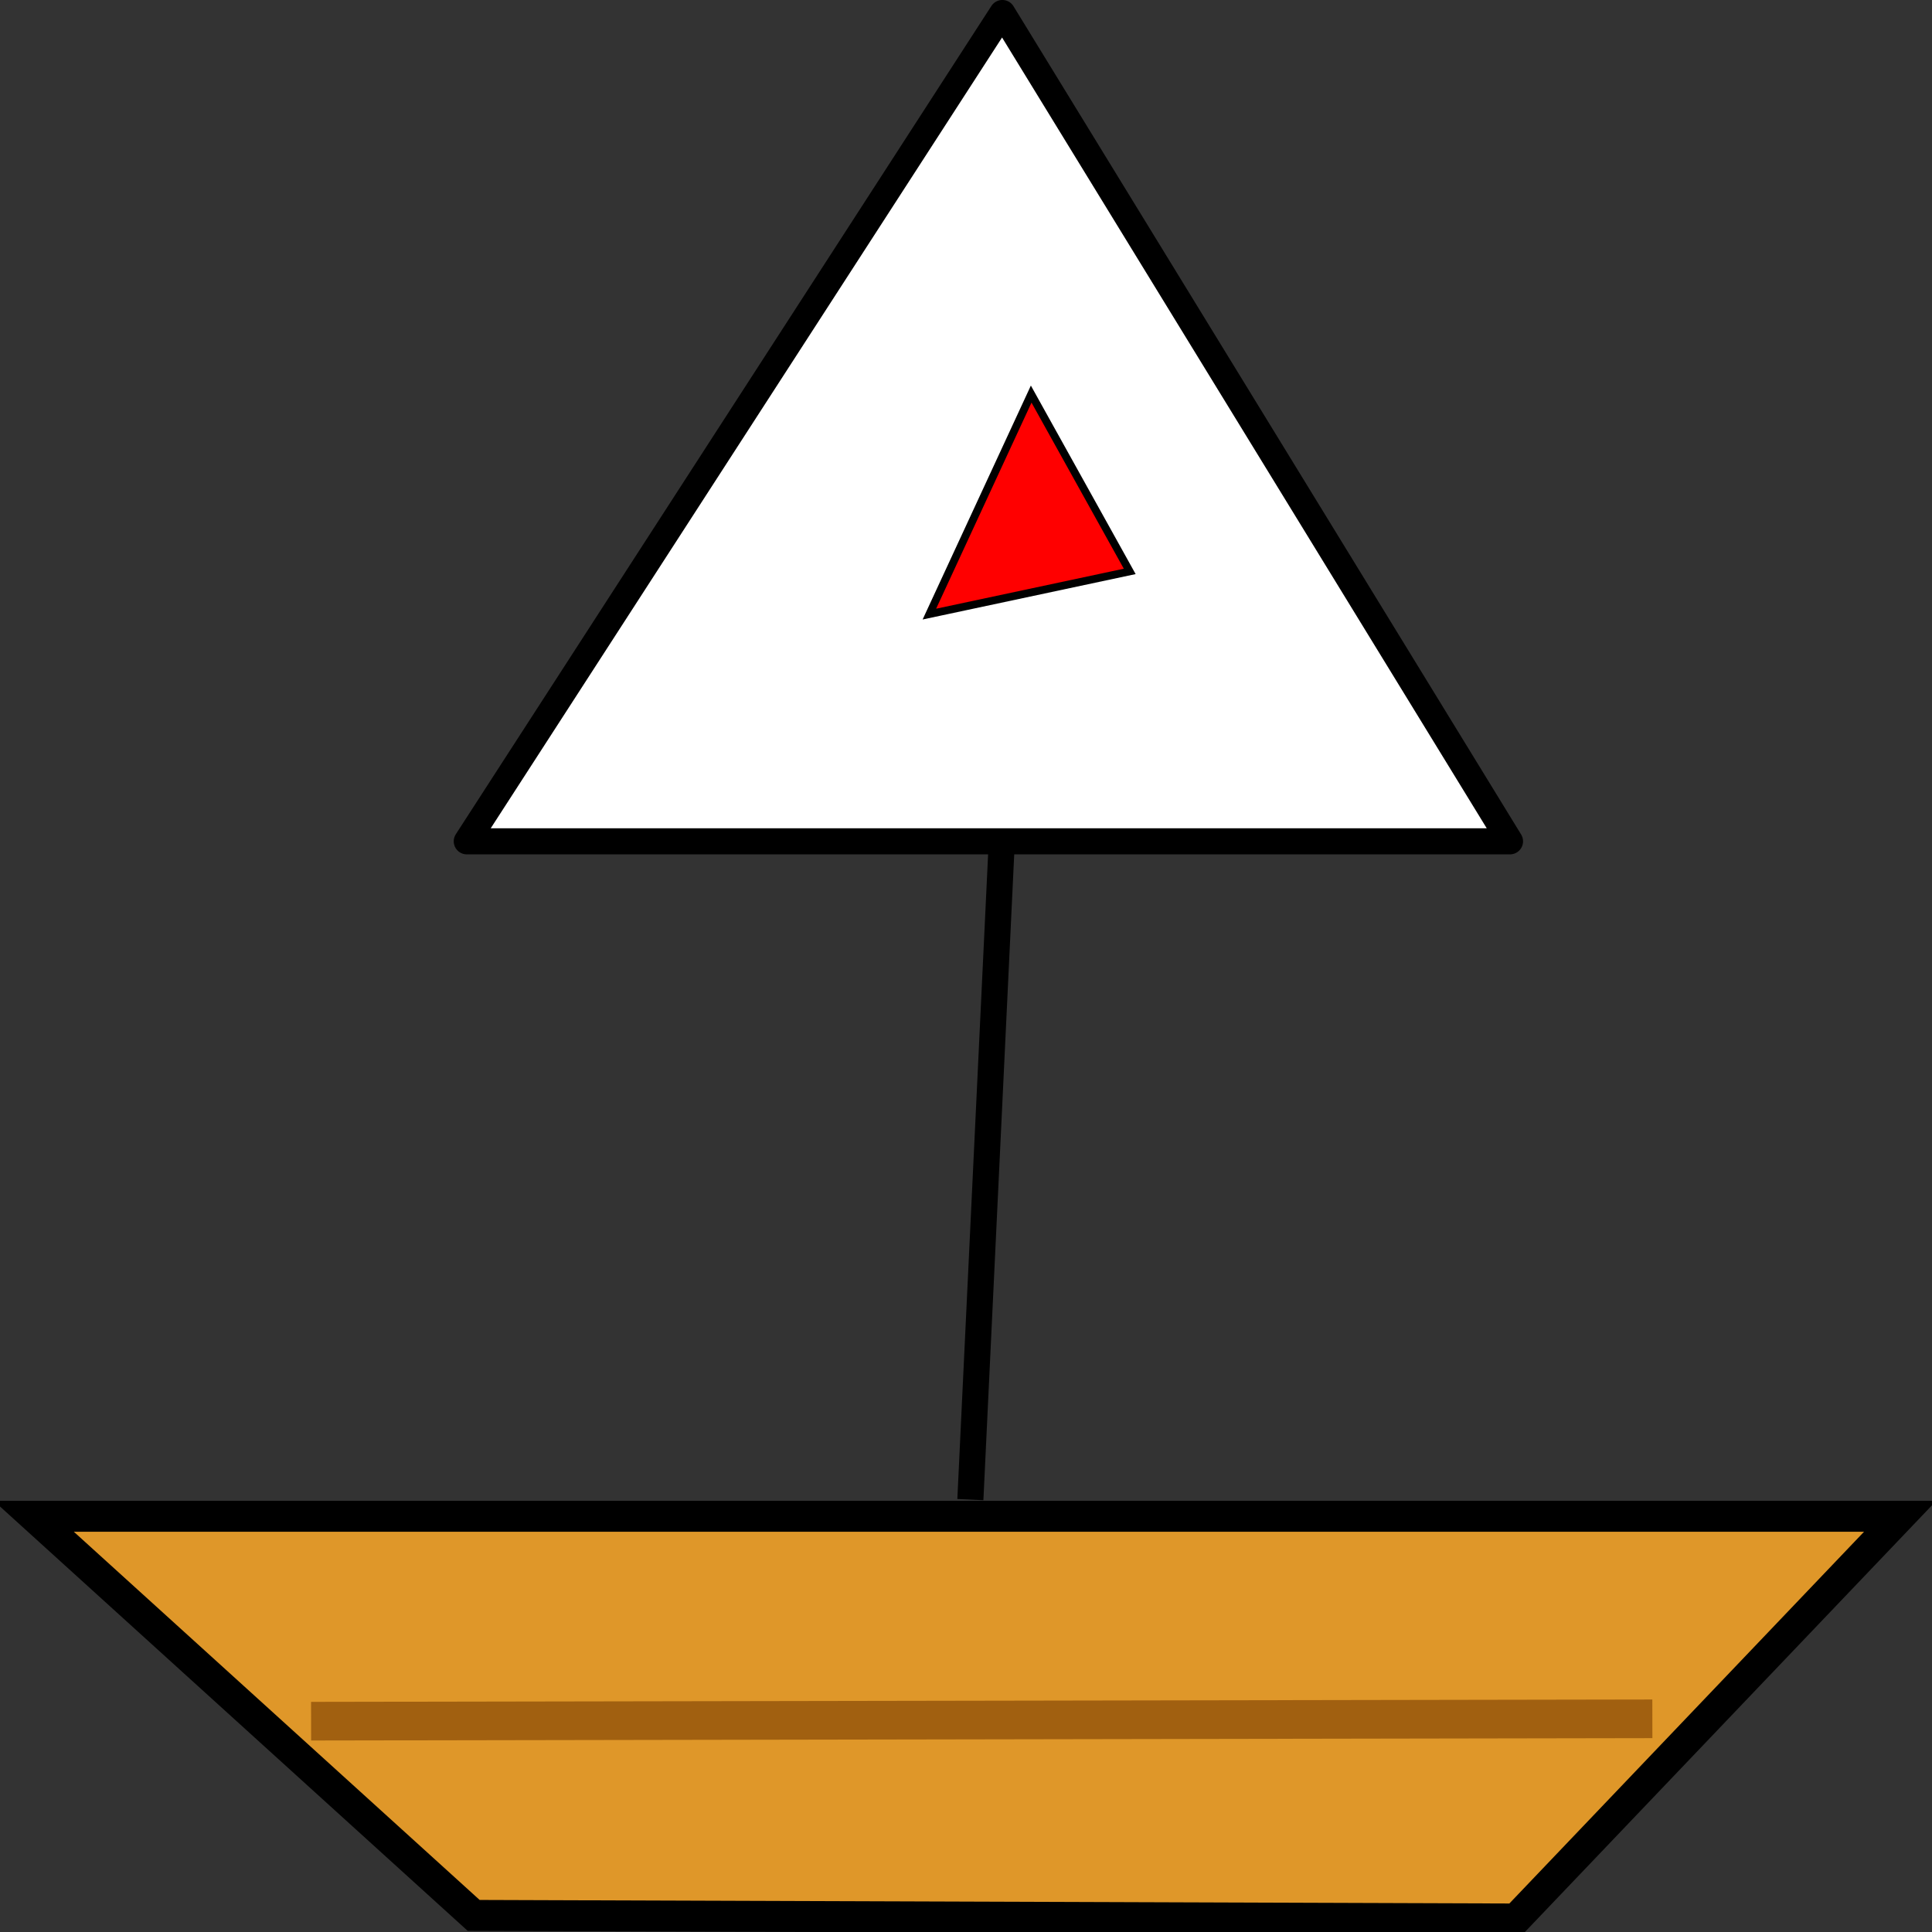 <?xml version="1.0" encoding="UTF-8" standalone="no"?>
<svg
   xmlns:dc="http://purl.org/dc/elements/1.1/"
   xmlns:cc="http://creativecommons.org/ns#"
   xmlns:rdf="http://www.w3.org/1999/02/22-rdf-syntax-ns#"
   xmlns:svg="http://www.w3.org/2000/svg"
   xmlns="http://www.w3.org/2000/svg"
   xmlns:sodipodi="http://sodipodi.sourceforge.net/DTD/sodipodi-0.dtd"
   xmlns:inkscape="http://www.inkscape.org/namespaces/inkscape"
   width="50px"
   height="50px"
   viewBox="0 0 50 50"
   sodipodi:docname="boat2.svg"
   inkscape:version="1.0.1 (3bc2e813f5, 2020-09-07)"
   version="1.1"
   id="boat">
  <rect x="0" y="0" width="50" height="50" fill="#333333" stroke="none"/>
  <defs
     id="defs11" />
  <sodipodi:namedview
     pagecolor="#ffffff"
     bordercolor="#666666"
     borderopacity="1"
     objecttolerance="10"
     gridtolerance="10"
     guidetolerance="10"
     inkscape:pageopacity="0"
     inkscape:pageshadow="2"
     inkscape:window-width="1920"
     inkscape:window-height="1005"
     id="namedview9"
     showgrid="false"
     inkscape:zoom="11.766257"
     inkscape:cx="24.825752"
     inkscape:cy="24.705559"
     inkscape:window-x="-9"
     inkscape:window-y="-9"
     inkscape:window-maximized="1"
     inkscape:current-layer="boat" />
  <g
     class="davay"
     id="g6">
    <path
       style="fill:#df9729;fill-opacity:1;stroke:#000000;stroke-width:0.8px;stroke-linecap:butt;stroke-linejoin:miter;stroke-opacity:1"
       d="M 39.233,49.663 49.176,39.241 H 0.874 L 12.258,49.57 Z"
       id="path1179"
       sodipodi:nodetypes="ccccc" />
    <path
       style="fill:#7e6745;fill-opacity:1;stroke:#a16010;stroke-width:1px;stroke-linecap:butt;stroke-linejoin:miter;stroke-miterlimit:4;stroke-dasharray:none;stroke-opacity:1"
       d="M 8.051,44.544 42.763,44.483"
       id="path1181"
       sodipodi:nodetypes="cc" />
    <path
       id="path1183"
       style="fill:#ffffff;fill-opacity:1;stroke:#000000;stroke-width:0.675px;stroke-linecap:butt;stroke-linejoin:round;stroke-opacity:1"
       d="M 12.08,21.773 H 39.079 L 25.941,0.337 Z"
       sodipodi:nodetypes="cccc" />
    <path
       style="fill:none;stroke:#000000;stroke-width:0.675px;stroke-linecap:butt;stroke-linejoin:miter;stroke-opacity:1"
       d="M 25.937,21.543 25.113,38.81"
       id="path1193"
       sodipodi:nodetypes="cc" />
  </g>
  <path
     style="fill:#ff0000;stroke:#000000;stroke-width:0.2;stroke-linecap:butt;stroke-linejoin:miter;stroke-opacity:1;stroke-miterlimit:4;stroke-dasharray:none;fill-opacity:1"
     d="m 24.052,15.893 2.635,-5.694 2.55,4.589 z"
     id="path838" />
</svg>
